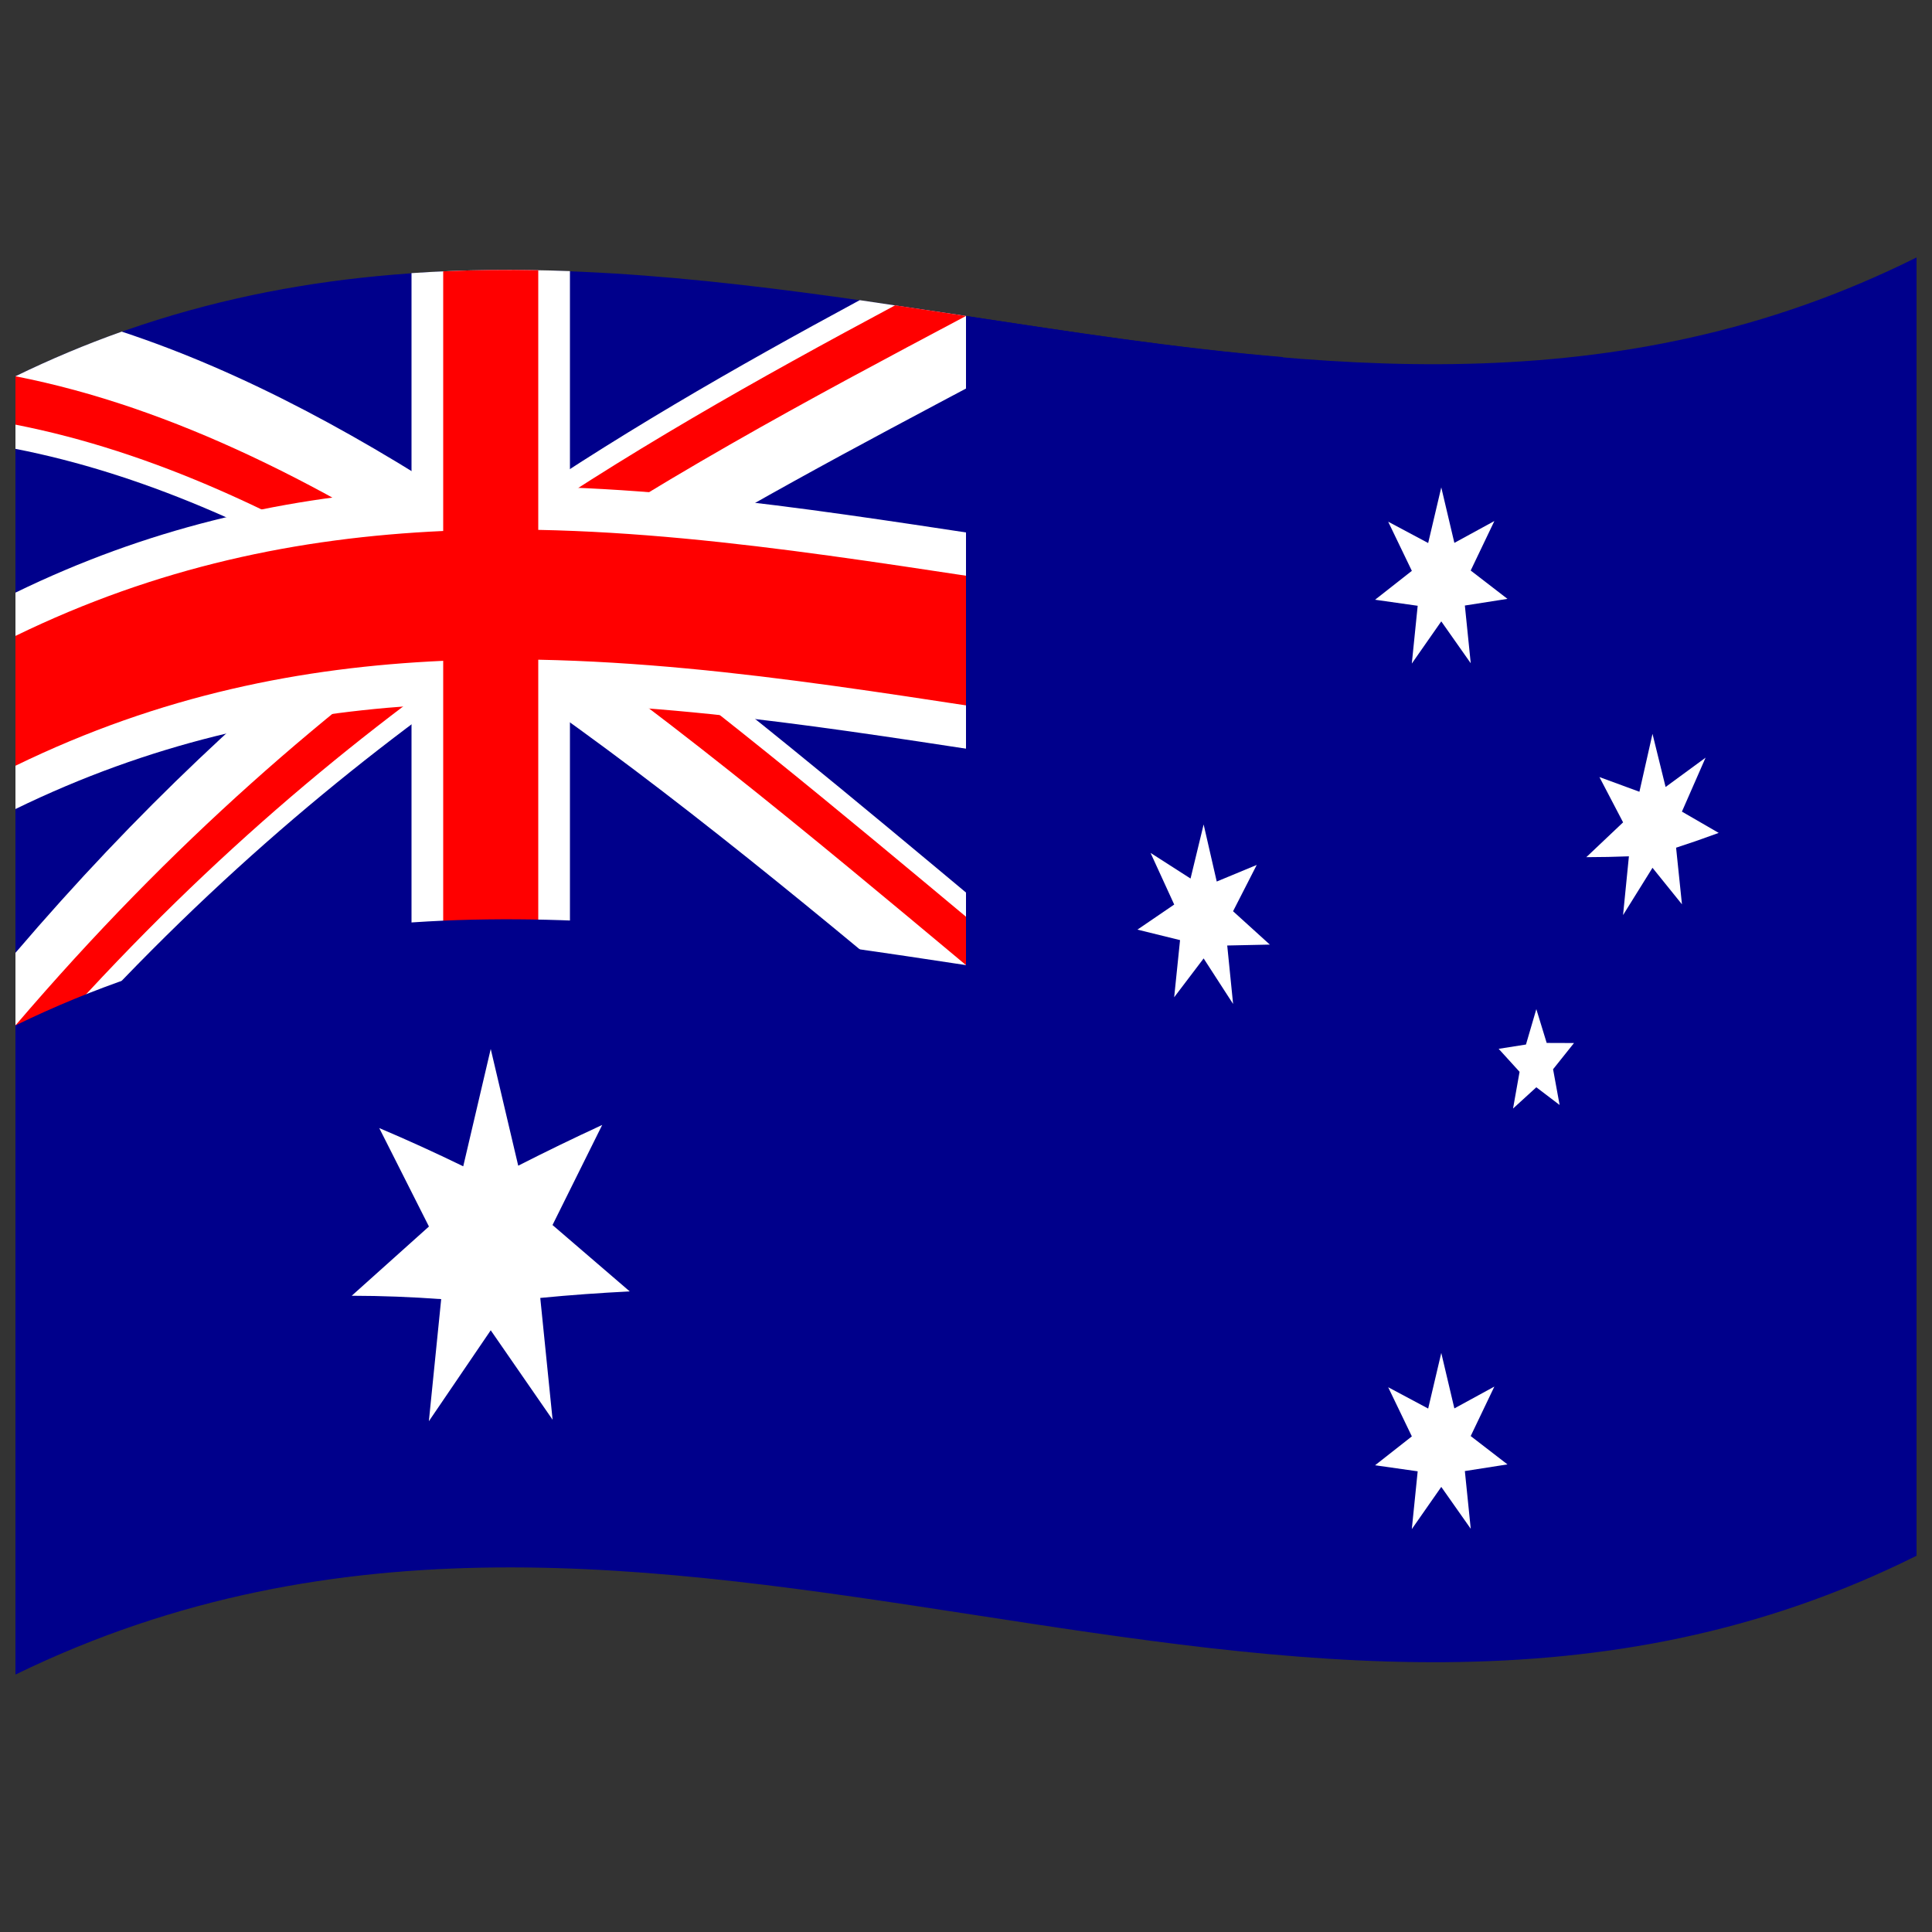 <svg xmlns="http://www.w3.org/2000/svg" viewBox="0 0 1000 1000">
  <rect x="0" y="0" width="1000" height="1000" fill="#333333" stroke="none"/>
  <defs/>
  <path fill="#00008b" d="M8,194.75 C181.84,110.1 354.93,141.8 530.24,168.13 C682.26,190.95 836.78,210.72 992,133.25 L992,805.25 C667.42,967.25 342.06,704.13 8,866.75 L8,194.75"/>
  <path fill="#fff" d="M8,194.75 C26.17,185.91 44.31,178.3 63.01,171.65 C126.04,192.41 189.05,226.59 254,270.19 C317.05,226.46 380.06,190.44 444.99,155.36 L500,163.54 L511,195.27 C444.33,230.67 377.68,265.72 309.01,308.97 C375.65,358.02 442.31,413.82 511,471.16 L489,527.93 C411.47,463.25 333.91,399.04 254,345.32 C176.44,399.19 98.86,464.38 19,555.59 L8,530.75 L8,493.18 C71.04,419.41 134.06,360.76 198.99,310.48 C135.98,273.21 72.93,245.04 8,232.32 L8,194.75"/>
  <path fill="#f00" d="M254,307.75 C266.1,307.63 278.2,307.77 290.67,308.18 C362.16,359.4 433.65,419.11 507.33,480.62 L500,499.54 C418.86,431.79 337.65,363.99 254,307.75 L254,332.8 C175.24,387.51 96.41,453.88 15.33,547.27 L8,530.75 C89.2,435.74 170.36,365.86 254,307.75 C241.9,307.9 229.8,308.31 217.33,309.08 C148.28,266.28 79.15,233.74 8,219.79 L8,194.75 C89.19,210.64 170.34,251.6 254,307.75 L254,282.71 C323.1,234.79 392.16,196.13 463.33,158.03 L500,163.54 C418.81,206.65 337.61,249.77 254,307.75"/>
  <path fill="#fff" d="M295,140.33 L295,252.33 C389.73,255.97 484.39,274.32 582,287.59 L582,399.59 C487.32,386.71 392.56,368.08 295,364.33 L295,532.33 C267.94,531.32 240.88,531.47 213,533.37 L213,365.37 C145.36,370.08 77.69,384.82 8,418.75 L8,306.75 C75.69,273.79 143.27,258.23 213,253.37 L213,141.37 C240.06,139.52 267.12,139.29 295,140.33"/>
  <path fill="#f00" d="M278.6,139.86 L278.6,274.26 C378.75,276.25 478.8,295.96 582,309.99 L582,377.19 C481.91,363.58 381.73,343.51 278.6,341.46 L278.6,531.86 C262.36,531.56 246.13,531.7 229.4,532.44 L229.4,342.04 C156.35,345.36 83.25,359.72 8,396.35 L8,329.15 C81.11,293.56 154.09,278.26 229.4,274.84 L229.4,140.44 C245.64,139.72 261.87,139.55 278.6,139.86"/>
  <path fill="#00008b" d="M8,530.75 C170.66,451.54 332.46,474.06 500,499.54 L500,163.54 C554.12,171.77 608.24,180.14 664,184.83 L664,632.83 C448.35,614.74 230.02,534.66 8,642.75 L8,530.75"/>
  <path fill="#fff" d="M254,542.95 L268.23,603.36 C282.58,596.05 296.92,589.1 311.7,582.27 L285.98,634.07 L325.95,668.43 C310.67,669.2 295.39,670.28 279.64,671.81 L286.02,734.85 L254,688.56 L221.98,735.63 L228.36,672.42 C213.07,671.32 197.8,670.7 182.05,670.68 L222.02,634.84 L196.3,583.89 C210.64,589.95 224.99,596.49 239.77,603.68 L254,542.95"/>
  <path fill="#fff" d="M746,700.28 L752.78,728.99 L773.48,717.69 L761.23,743.3 L780.26,757.97 L758.21,761.42 L761.25,791.29 L746,769.62 L730.75,791.46 L733.79,761.55 L711.74,758.42 L730.77,743.47 L718.52,718.03 L739.22,729.07 L746,700.28"/>
  <path fill="#fff" d="M623,426.74 L629.78,456.28 L650.48,447.69 L638.23,471.66 L657.26,488.92 L635.21,489.39 L638.25,519.65 L623,496.08 L607.75,516.18 L610.79,486.6 L588.74,481.17 L607.77,468.19 L595.52,441.46 L616.22,454.73 L623,426.74"/>
  <path fill="#fff" d="M746,252.28 L752.78,280.99 L773.48,269.69 L761.23,295.3 L780.26,309.97 L758.21,313.42 L761.25,343.29 L746,321.62 L730.75,343.46 L733.79,313.55 L711.74,310.42 L730.77,295.47 L718.52,270.03 L739.22,281.07 L746,252.28"/>
  <path fill="#fff" d="M855.33,379.84 L862.11,407.34 L882.81,392.16 L870.56,420.09 L889.6,431.11 C882.32,433.8 875.04,436.33 867.54,438.77 L870.58,468.08 L855.33,449.17 L840.09,473.65 L843.12,443.23 C835.84,443.51 828.57,443.66 821.07,443.67 L840.11,425.65 L827.86,402.21 L848.56,409.81 L855.33,379.84"/>
  <path fill="#fff" d="M795.2,522.32 L800.56,539.82 L814.7,539.87 L803.87,553.44 L807.25,571.93 L795.2,562.77 L783.15,573.78 L786.53,554.77 L775.7,542.87 L789.84,540.64 L795.2,522.32"/>
</svg>
